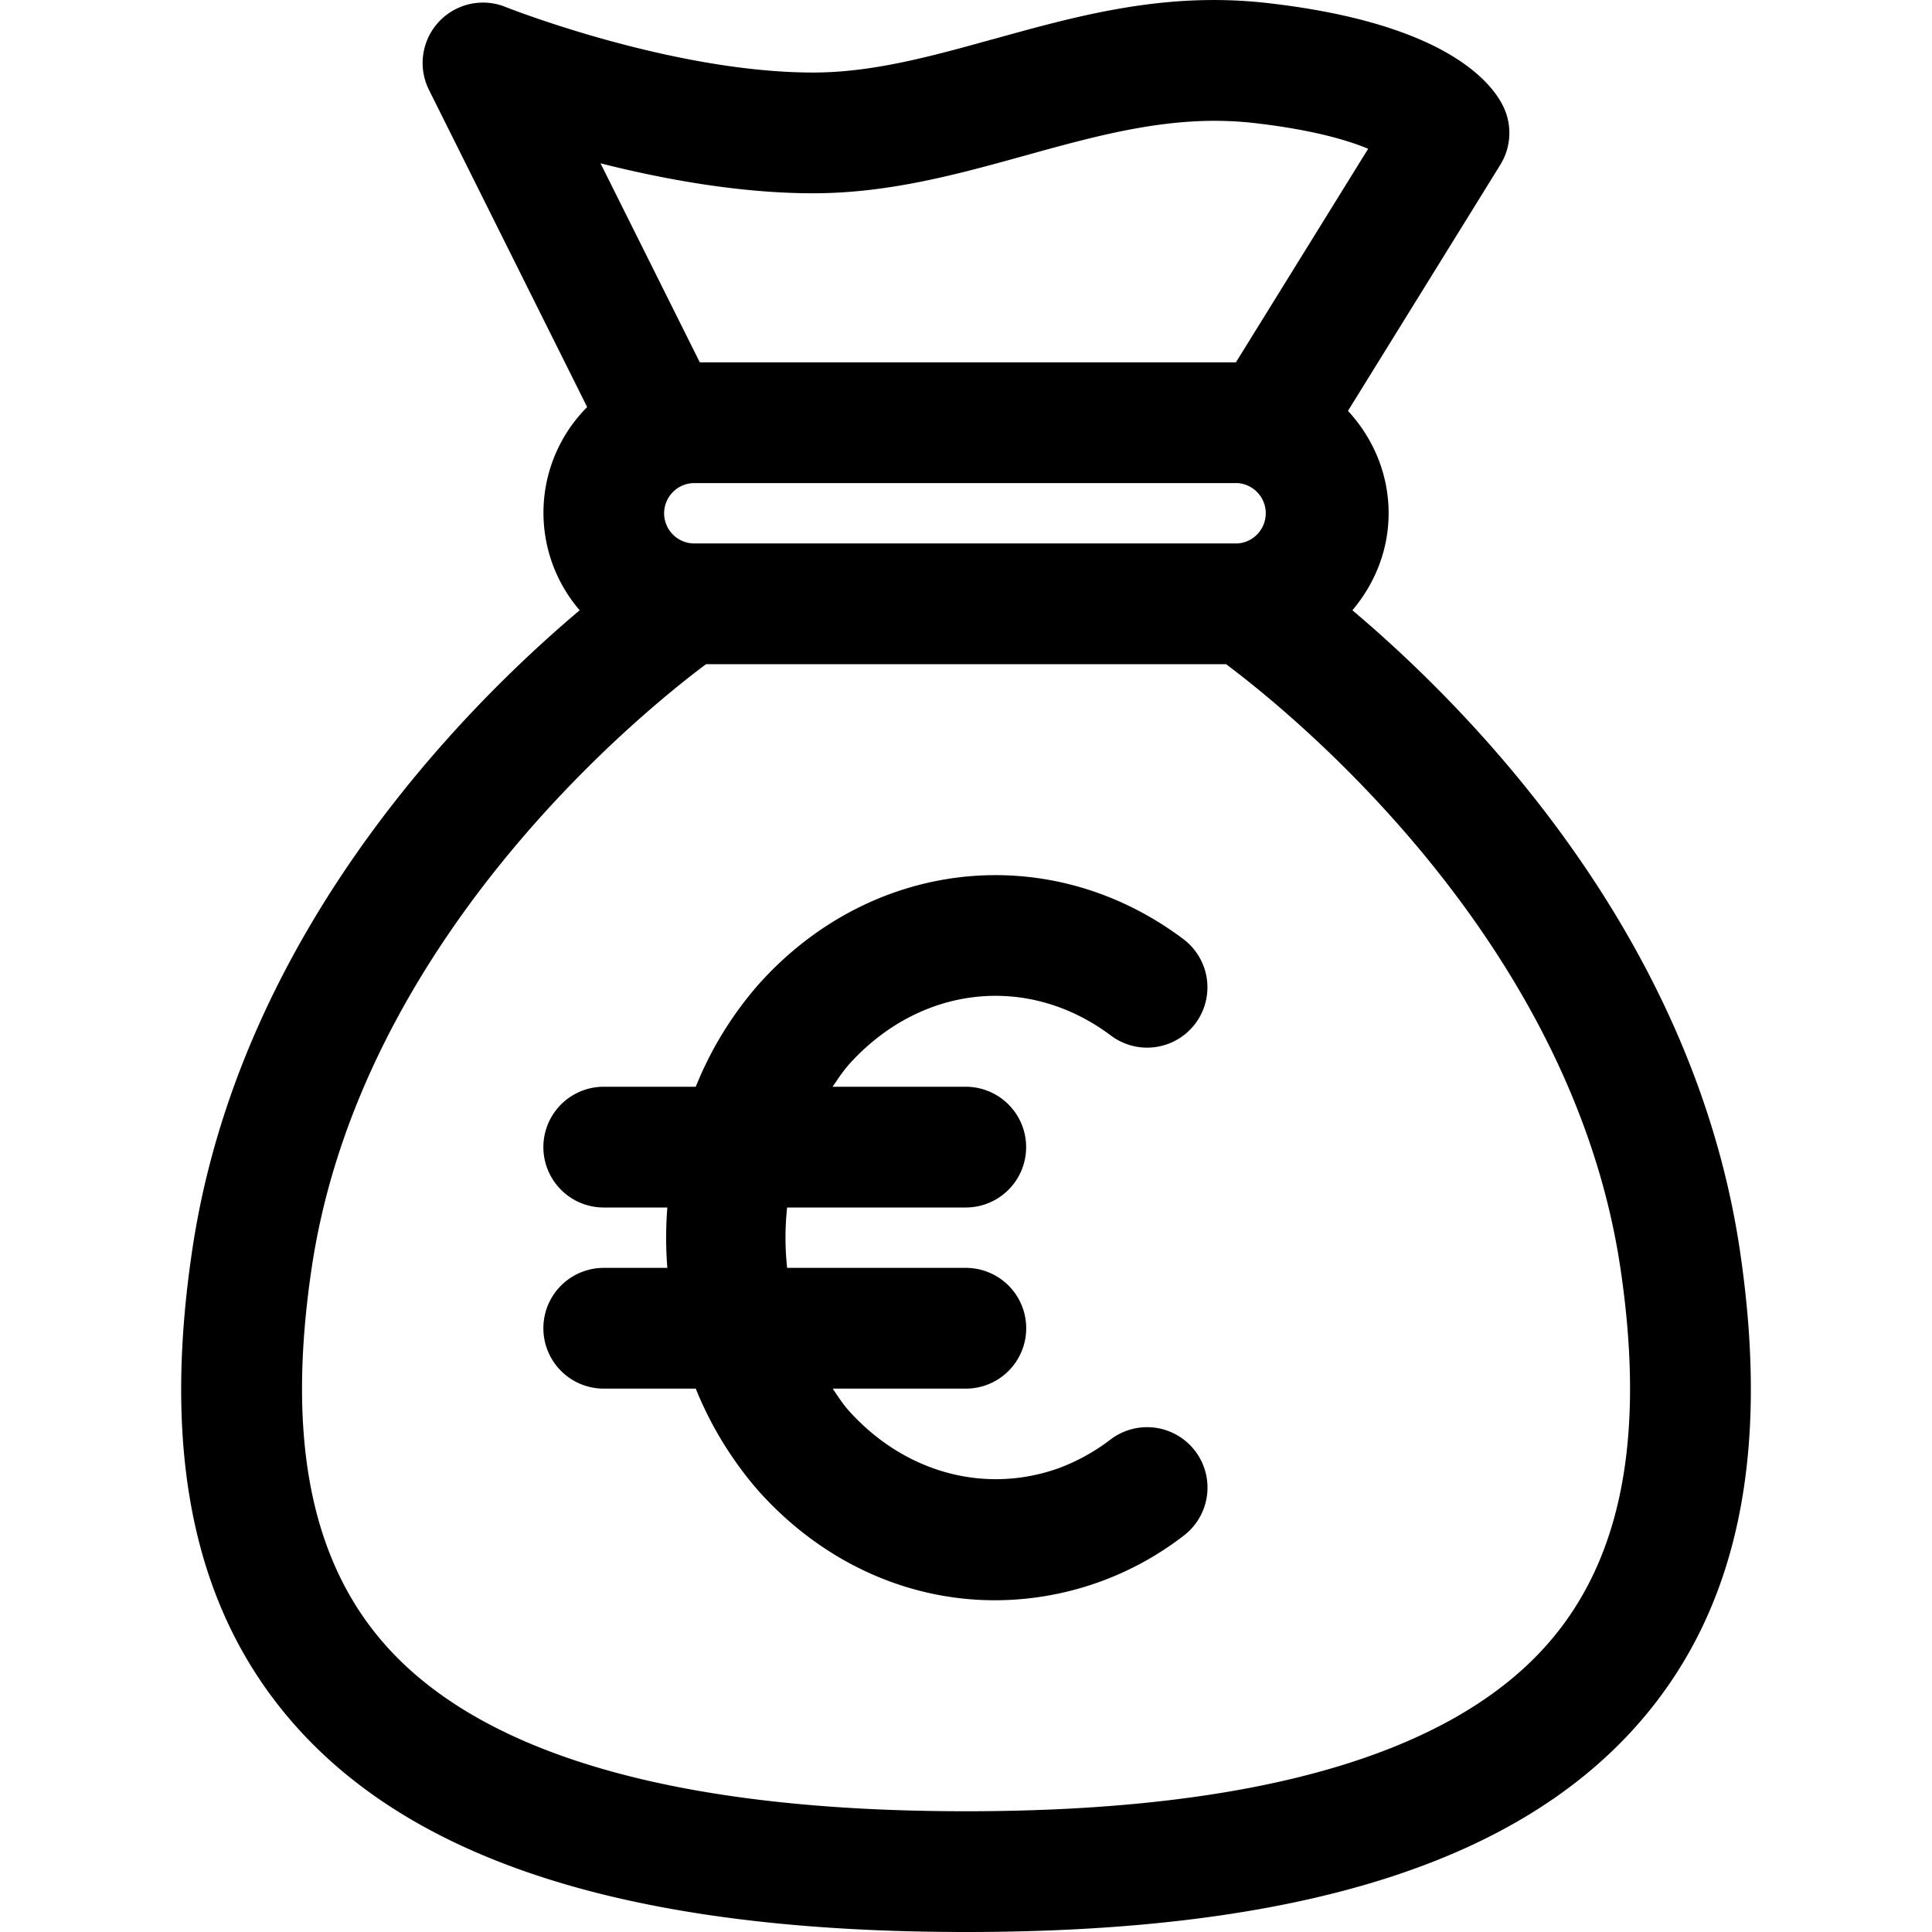 <svg width="24" height="24" viewBox="0 0 24 24" fill="none" xmlns="http://www.w3.org/2000/svg"><path fill-rule="evenodd" clip-rule="evenodd" d="M12 22.5c3.606 0 6.044-.708 7.247-2.103.903-1.046 1.191-2.563.883-4.64-.605-4.079-4.082-6.895-4.899-7.506H8.77c-.817.611-4.294 3.428-4.899 7.505-.308 2.078-.02 3.595.883 4.641C5.956 21.792 8.394 22.5 12 22.5Zm.739-20.569c-.833.231-1.694.47-2.638.47-.913 0-1.861-.175-2.641-.372l1.233 2.472h6.66l1.643-2.653c-.27-.112-.716-.24-1.42-.32-.98-.111-1.884.139-2.837.403ZM8.25 6.376c0 .207.169.375.375.375h6.75a.376.376 0 0 0 0-.75h-6.75a.376.376 0 0 0-.375.375Zm8.55 1.205c1.463 1.235 4.232 4.036 4.814 7.955.376 2.534-.027 4.444-1.23 5.84C18.86 23.143 16.119 24 12 24c-4.119 0-6.862-.858-8.383-2.623-1.204-1.397-1.607-3.307-1.23-5.841.58-3.919 3.35-6.72 4.814-7.955a1.857 1.857 0 0 1 .093-2.524l-1.965-3.94a.75.75 0 0 1 .95-1.031c.02.009 2.063.815 3.822.815.738 0 1.463-.2 2.23-.413l.007-.002.013-.003c1.046-.29 2.123-.59 3.394-.445 2.21.251 2.787.986 2.932 1.29a.753.753 0 0 1-.039.718l-1.893 3.058c.31.335.505.78.505 1.272 0 .46-.174.878-.45 1.205Zm-3.642 10.655a2.48 2.48 0 0 0 .64-.356.75.75 0 1 1 .903 1.199 3.842 3.842 0 0 1-2.343.8c-1.085 0-2.138-.47-2.93-1.352a4.486 4.486 0 0 1-.785-1.277H7.5a.75.75 0 1 1 0-1.5h.79c-.02-.25-.02-.5 0-.75H7.5a.75.75 0 1 1 0-1.5h1.143a4.44 4.44 0 0 1 .786-1.278c1.403-1.564 3.62-1.797 5.271-.556a.749.749 0 1 1-.9 1.198c-1.032-.774-2.37-.625-3.255.36a1.924 1.924 0 0 0-.15.2l-.053.076h1.655a.75.75 0 0 1 0 1.5H9.778c-.027.25-.027.5 0 .75h2.22a.75.75 0 0 1 0 1.5h-1.654l.043.064c.05.072.098.145.158.211.692.77 1.692 1.043 2.613.711Z" fill="currentColor"/></svg>